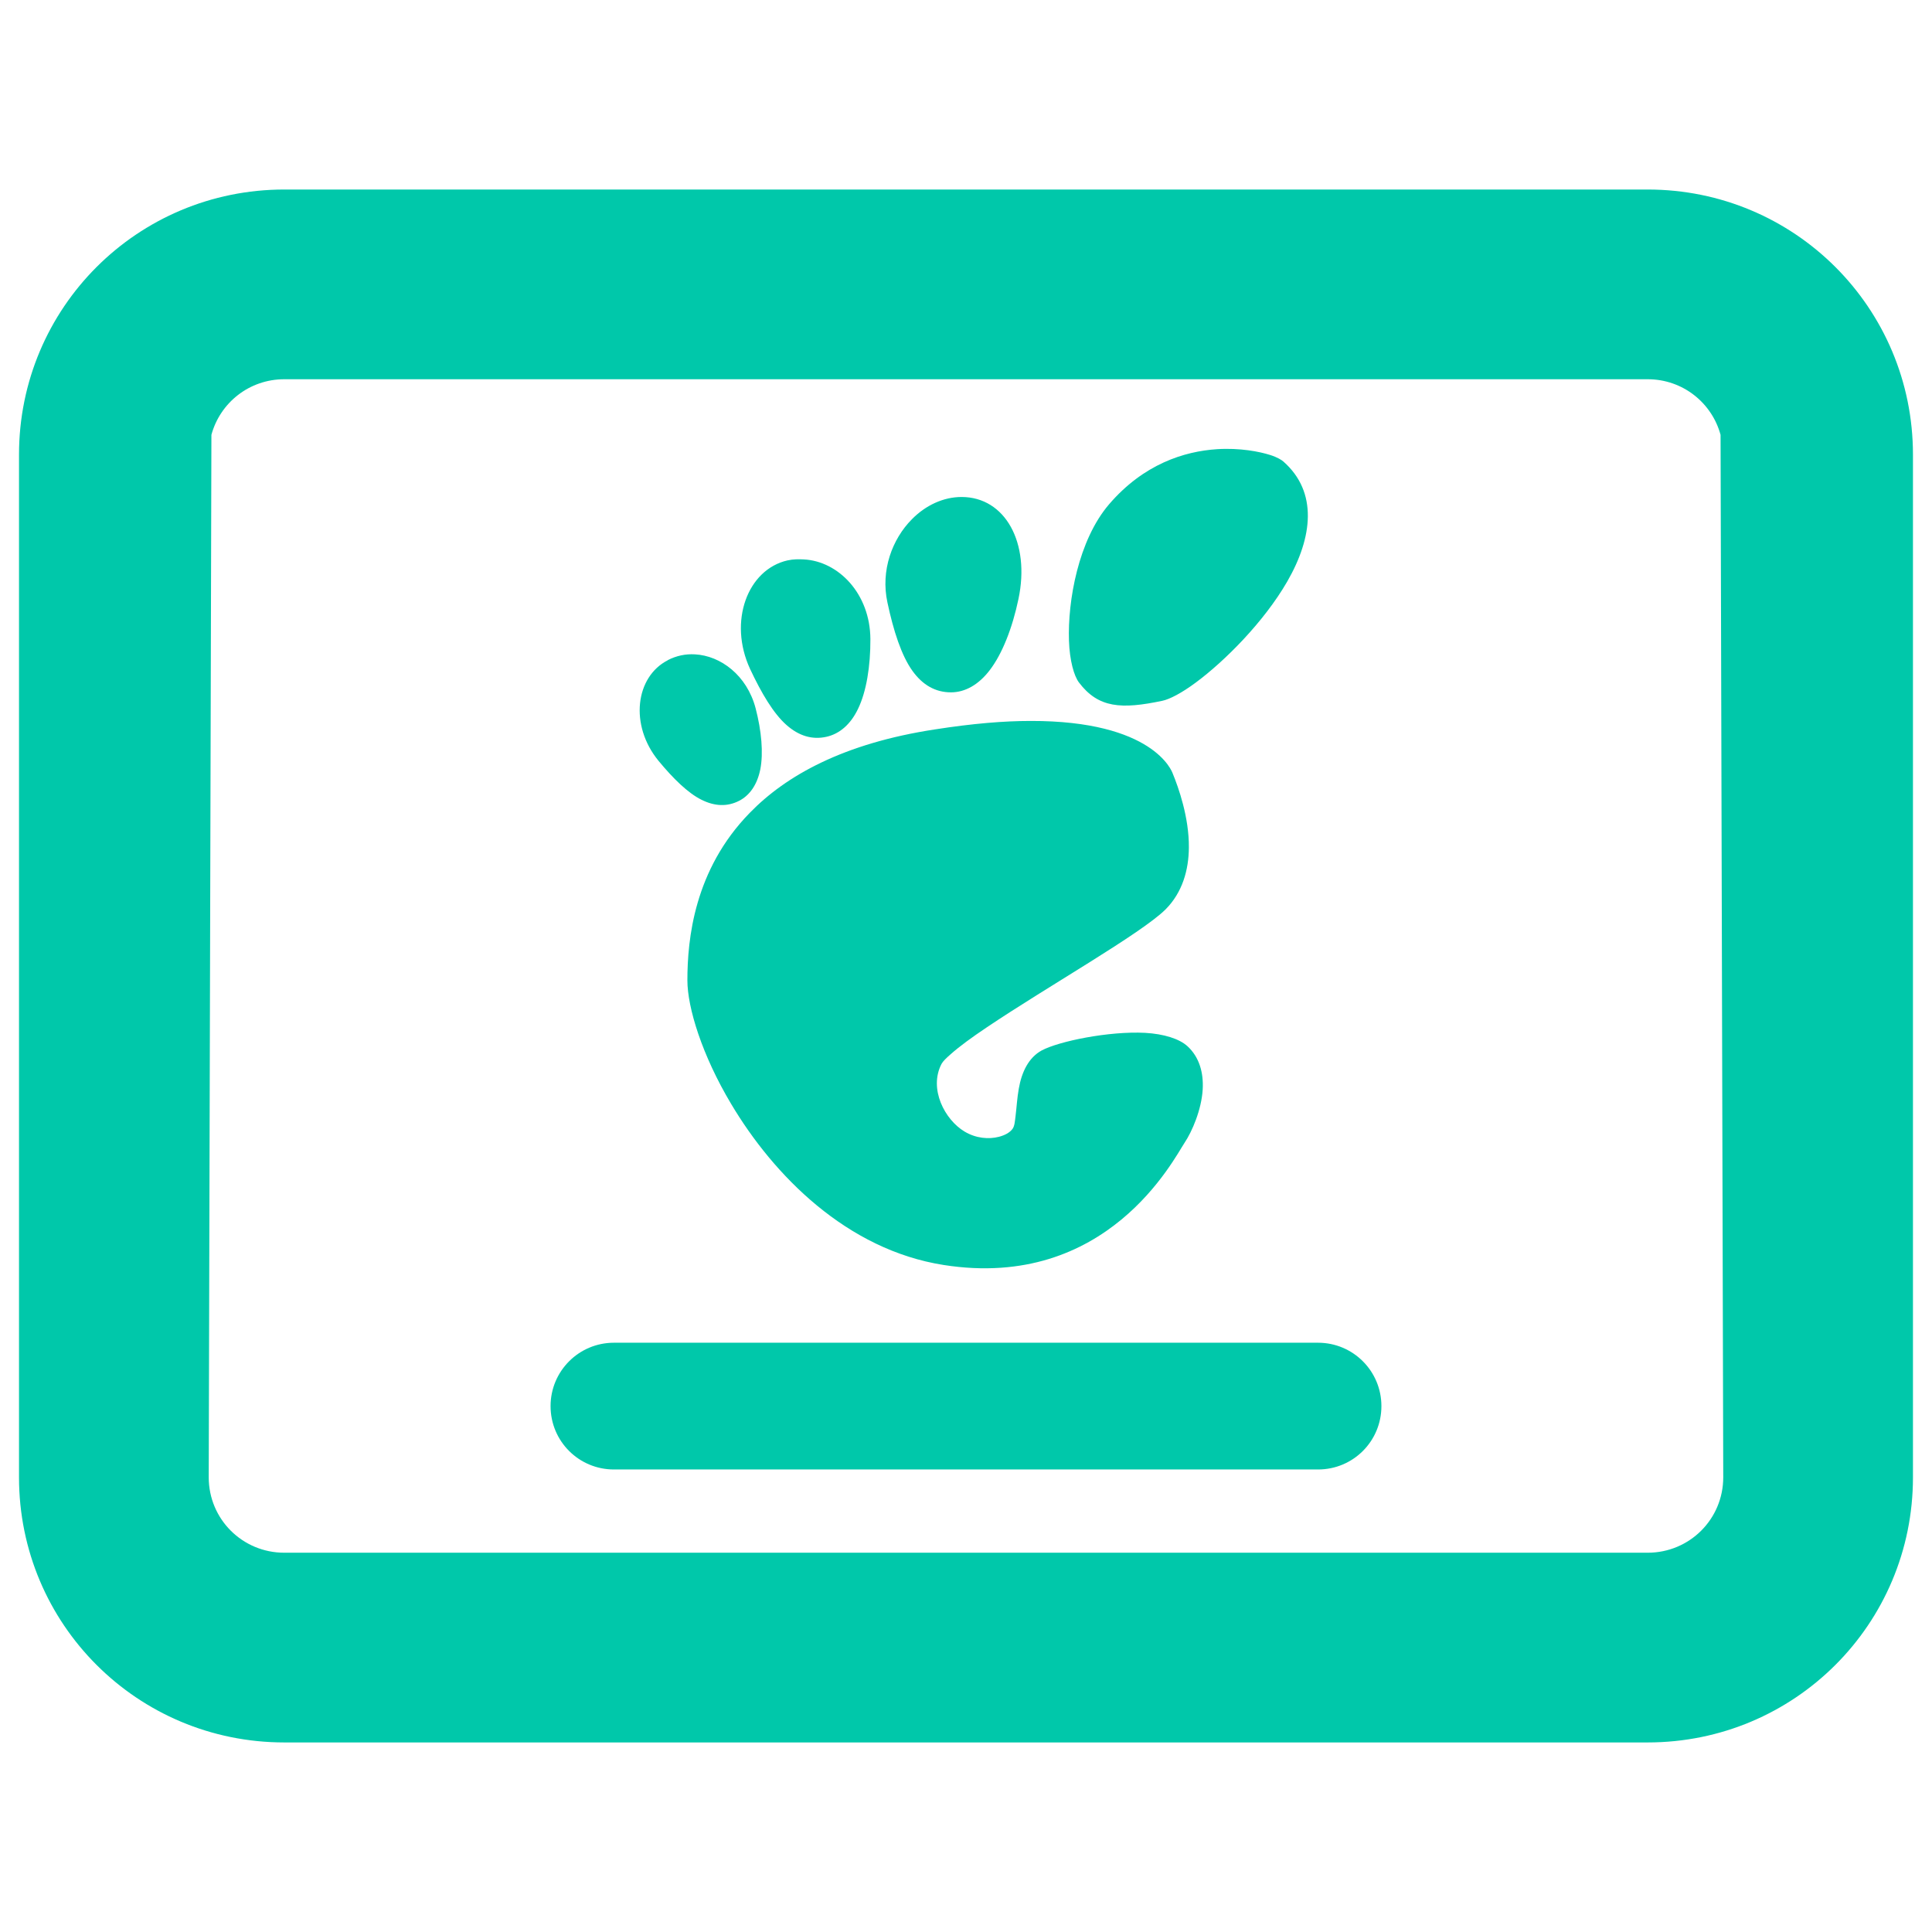 <svg clip-rule="evenodd" fill-rule="evenodd" stroke-linejoin="round" stroke-miterlimit="2" viewBox="0 0 250 250" xmlns="http://www.w3.org/2000/svg"><path fill="rgb(0, 200, 170)" d="m2.923 2.217h10.154c1.094 0 1.976.881 1.976 1.975v7.616c0 1.094-.882 1.975-1.976 1.975h-10.154c-1.094 0-1.976-.881-1.976-1.975v-7.616c0-1.094.882-1.975 1.976-1.975zm-.543 1.827-.02 7.764c0 .312.251.562.563.562h10.154c.312 0 .563-.25.563-.562l-.02-7.764c-.065-.239-.282-.414-.543-.414h-10.154c-.261 0-.478.175-.543.414zm7.489.107c.172-.011.317.018.396.043.055.017.088.039.099.049.258.227.218.565.029.893-.174.302-.467.594-.68.752-.106.079-.197.126-.251.137-.304.064-.476.055-.621-.137-.036-.048-.069-.161-.074-.311-.01-.295.069-.748.299-1.016.257-.299.559-.394.803-.41zm-4.491 6.655h5.244c.261 0 .472.211.472.472 0 .262-.211.472-.472.472h-5.244c-.261 0-.472-.21-.472-.472 0-.261.211-.472.472-.472zm1.414-5.834c.257.013.494.254.496.593.001.203-.03.392-.092.52-.055.115-.137.186-.235.208-.107.024-.206-.007-.297-.087-.098-.086-.188-.239-.272-.418-.164-.354-.019-.742.28-.809h.001c.04-.009.08-.009.119-.007zm1.175-.465c.326 0 .512.342.424.759-.045.216-.121.41-.215.532-.083.108-.183.164-.288.164-.116 0-.211-.055-.286-.159-.083-.115-.142-.299-.187-.51-.052-.24.036-.473.182-.62.103-.105.236-.166.37-.166zm.513 1.668c.914-.002 1.054.374 1.06.392.042.102.122.326.12.55-.001.168-.048.335-.173.461-.182.181-.884.577-1.335.881-.109.073-.202.141-.267.199-.032.028-.056.051-.067.071-.097.186.024.416.171.504.085.051.18.059.257.039.042-.011.079-.03.1-.058.016-.021.018-.056.023-.095.008-.065.012-.137.024-.204.022-.127.074-.233.171-.286.127-.068.5-.145.77-.131.14.008.255.044.316.1.088.081.12.197.113.321-.009.153-.08.315-.134.396-.082.123-.577 1.103-1.795.912-.721-.113-1.266-.666-1.584-1.201-.216-.362-.325-.716-.325-.919 0-.305.05-.823.464-1.247.27-.278.698-.518 1.38-.622.281-.044.515-.063.711-.063zm-2.499-.496c.191.01.387.155.452.401.044.168.059.334.035.456-.023.113-.078.193-.158.234-.088.045-.182.041-.28-.008-.101-.05-.211-.158-.32-.29-.218-.266-.172-.626.069-.749v-.001c.065-.033.132-.047.202-.043z" transform="matrix(17.374 0 0 17.374 -13.994 -13.994)"/></svg>